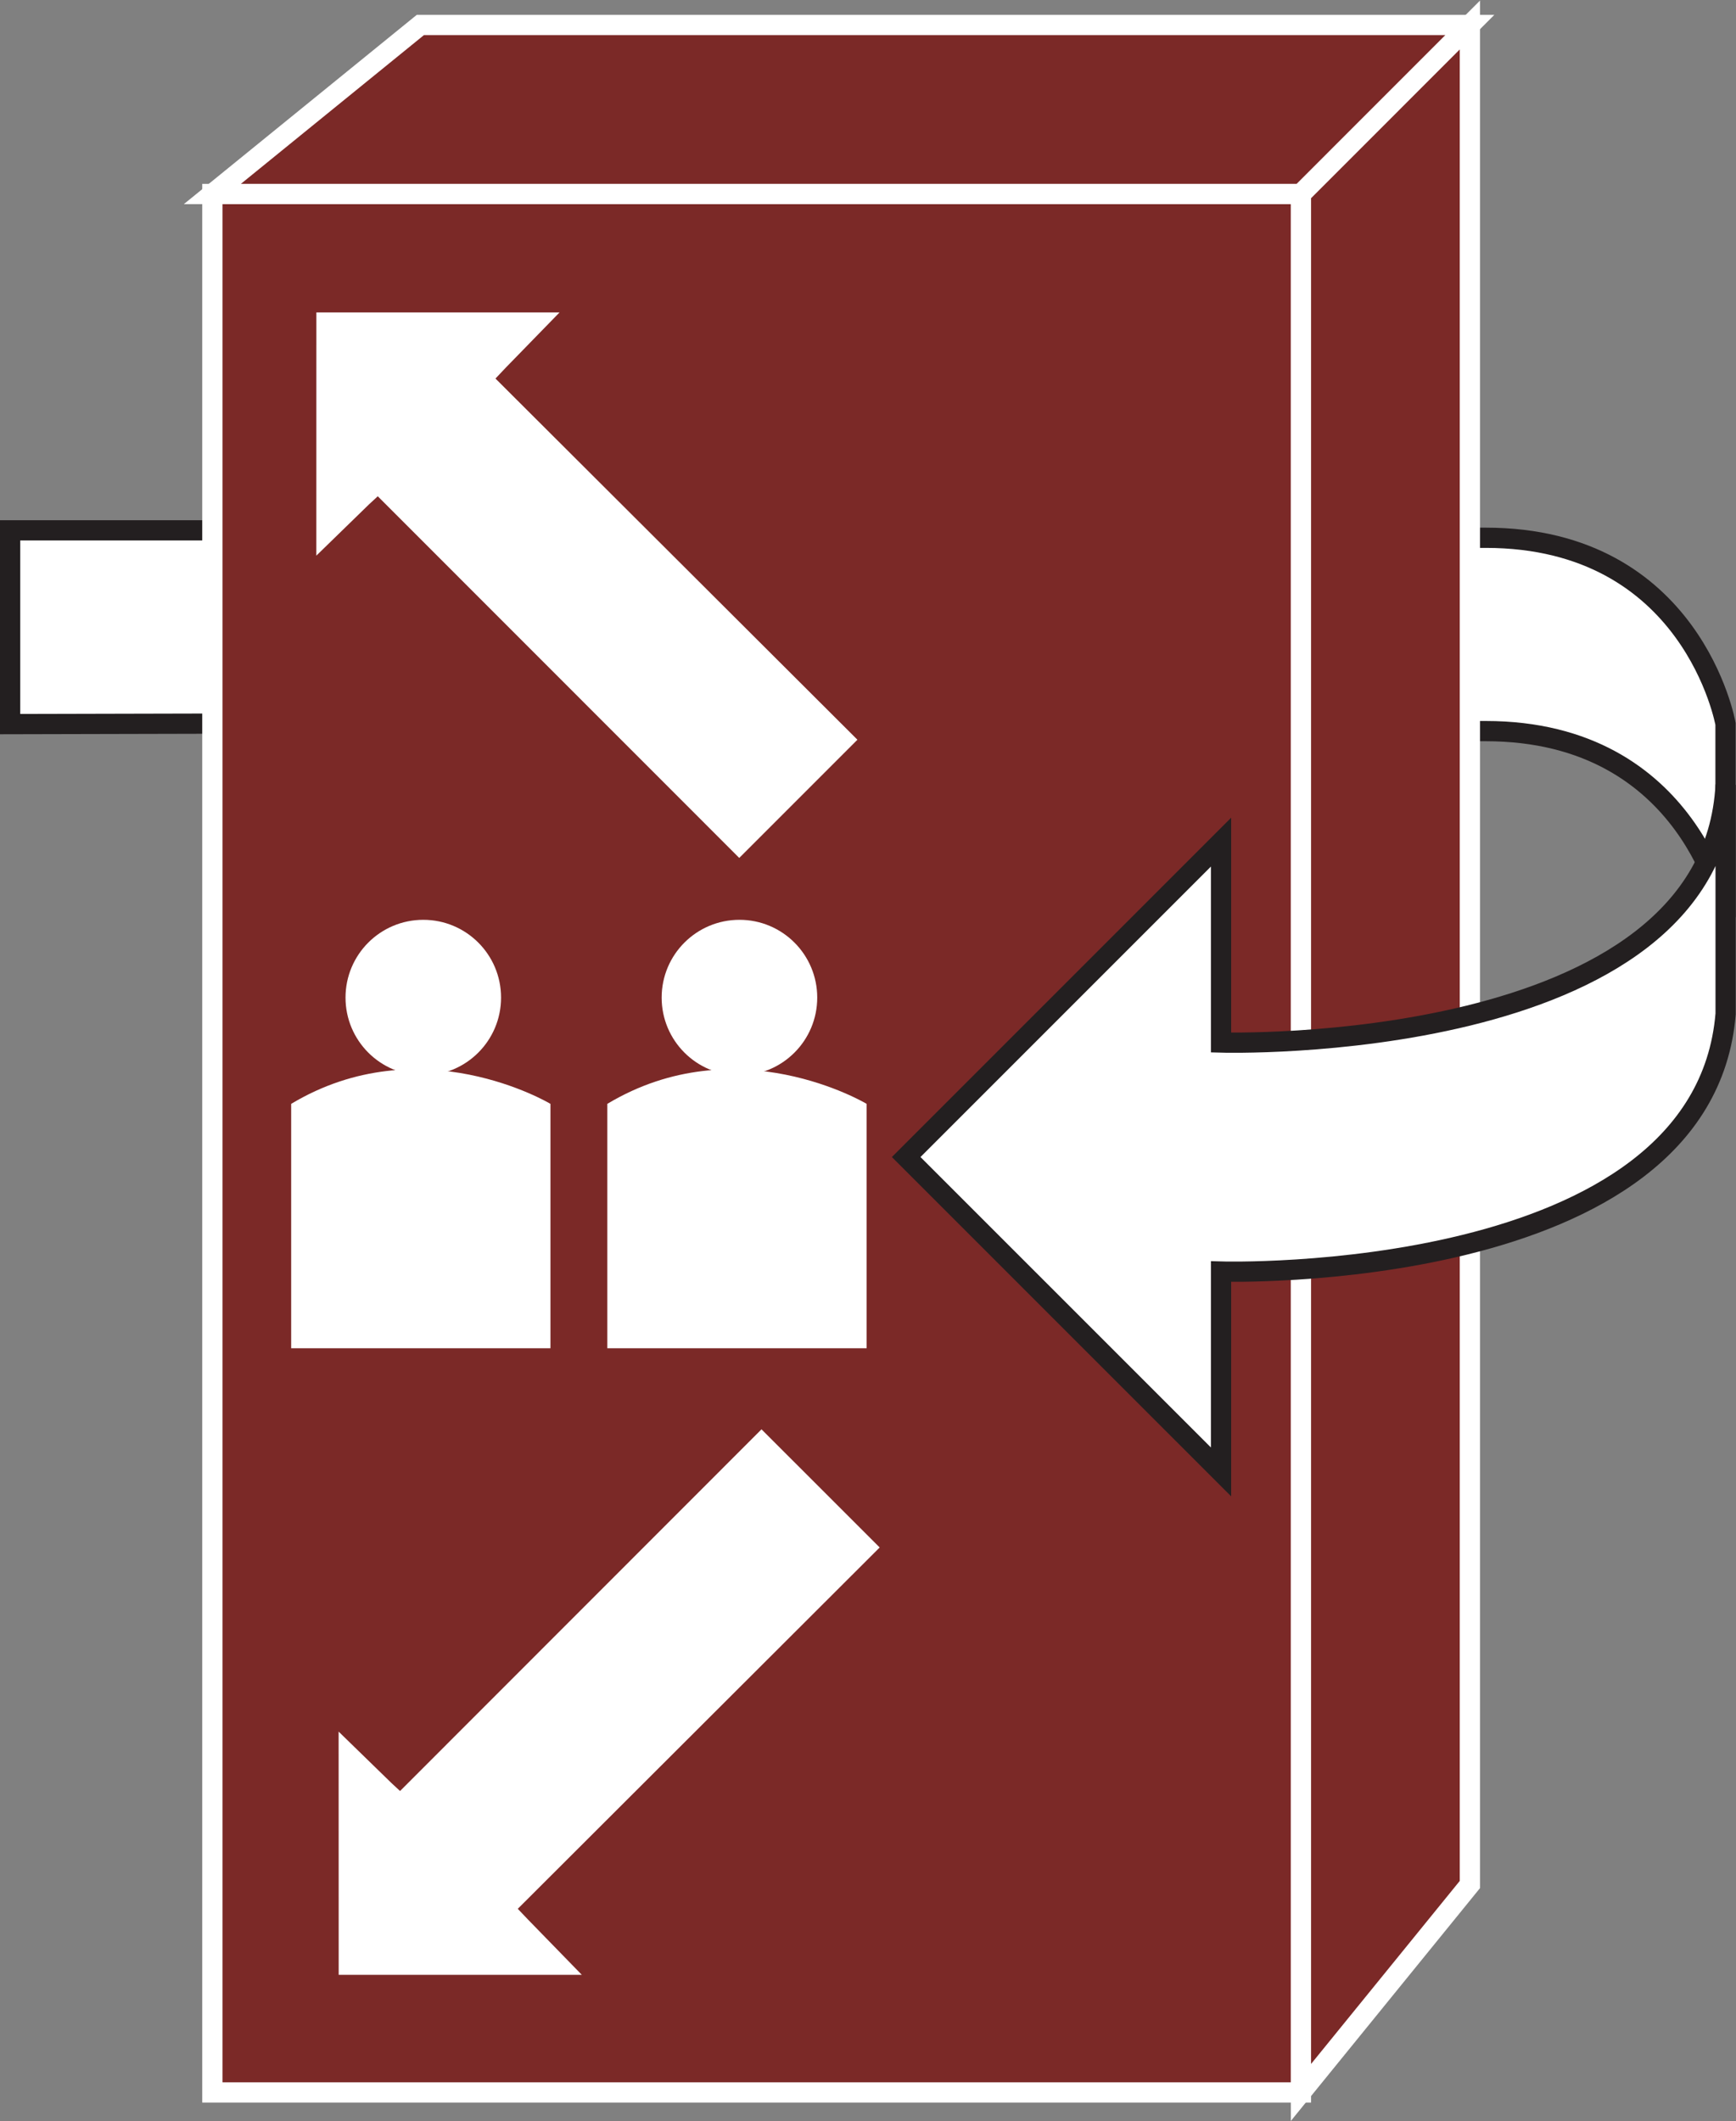 <?xml version="1.0" encoding="UTF-8" standalone="no"?>
<svg
   xmlns:dc="http://purl.org/dc/elements/1.1/"
   xmlns:cc="http://creativecommons.org/ns#"
   xmlns:rdf="http://www.w3.org/1999/02/22-rdf-syntax-ns#"
   xmlns:svg="http://www.w3.org/2000/svg"
   xmlns="http://www.w3.org/2000/svg"
   viewBox="0 0 45.733 55.867"
   height="55.867"
   width="45.733"
   xml:space="preserve"
   id="svg2"
   version="1.1"><rect x="0" y="0" width="45.733" height="55.867" fill="#808080" stroke="none"/><defs
     id="defs6" /><g
     transform="matrix(1.333,0,0,-1.333,0,55.867)"
     id="g10"><g
       transform="scale(0.1)"
       id="g12"><path
         id="path14"
         style="fill:#ffffff;fill-opacity:1;fill-rule:nonzero;stroke:none"
         d="M 48.359,314.309 H 2 v -38.286 l 40.809,0.098 h 4.848" /><path
         id="path16"
         style="fill:none;stroke:#231f20;stroke-width:4;stroke-linecap:butt;stroke-linejoin:miter;stroke-miterlimit:4;stroke-dasharray:none;stroke-opacity:1"
         d="M 48.359,314.309 H 2 v -38.286 l 40.809,0.098 h 4.848" /><path
         id="path18"
         style="fill:#ffffff;fill-opacity:1;fill-rule:nonzero;stroke:none"
         d="m 288.148,274.641 h 5.461 c 40.879,0 47.403,-36.758 47.403,-36.758 v 38.18 c 0,0 -6.504,36.781 -47.403,36.781 h -8.996" /><path
         id="path20"
         style="fill:none;stroke:#231f20;stroke-width:4;stroke-linecap:butt;stroke-linejoin:miter;stroke-miterlimit:4;stroke-dasharray:none;stroke-opacity:1"
         d="m 288.148,274.641 h 5.461 c 40.879,0 47.403,-36.758 47.403,-36.758 v 38.18 c 0,0 -6.504,36.781 -47.403,36.781 h -8.996" /><path
         id="path22"
         style="fill:#7B2927;fill-opacity:1;fill-rule:nonzero;stroke:none"
         d="M 257.105,5.637 V 380.773 H 41.969 V 5.637 H 257.105 v 0" /><path
         id="path24"
         style="fill:none;stroke:#ffffff;stroke-width:4;stroke-linecap:butt;stroke-linejoin:miter;stroke-miterlimit:4;stroke-dasharray:none;stroke-opacity:1"
         d="M 257.105,5.637 V 380.773 H 41.969 V 5.637 H 257.105 Z" /><path
         id="path26"
         style="fill:#7B2927;fill-opacity:1;fill-rule:nonzero;stroke:none"
         d="m 41.969,380.773 41.102,33.395 H 290.492 L 257.105,380.773 H 41.969 v 0" /><path
         id="path28"
         style="fill:none;stroke:#ffffff;stroke-width:4;stroke-linecap:butt;stroke-linejoin:miter;stroke-miterlimit:4;stroke-dasharray:none;stroke-opacity:1"
         d="m 41.969,380.773 41.102,33.395 H 290.492 L 257.105,380.773 H 41.969 Z" /><path
         id="path30"
         style="fill:#7B2927;fill-opacity:1;fill-rule:nonzero;stroke:none"
         d="M 257.105,5.637 290.492,46.727 V 414.168 L 257.105,380.773 V 5.637 v 0" /><path
         id="path32"
         style="fill:none;stroke:#ffffff;stroke-width:4;stroke-linecap:butt;stroke-linejoin:miter;stroke-miterlimit:4;stroke-dasharray:none;stroke-opacity:1"
         d="M 257.105,5.637 290.492,46.727 V 414.168 L 257.105,380.773 V 5.637 Z" /><path
         id="path34"
         style="fill:#ffffff;fill-opacity:1;fill-rule:nonzero;stroke:none"
         d="m 341.031,264.016 v -45.254 c -4.445,-53.735 -99.718,-50.918 -99.718,-50.918 v -2.817 -36.773 l -62.227,62.223 62.227,62.226 v -39.605 c 0,0 96.894,-2.832 99.718,50.918" /><path
         id="path36"
         style="fill:none;stroke:#231f20;stroke-width:4;stroke-linecap:butt;stroke-linejoin:miter;stroke-miterlimit:4;stroke-dasharray:none;stroke-opacity:1"
         d="m 341.031,264.016 v -45.254 c -4.445,-53.735 -99.718,-50.918 -99.718,-50.918 v -2.817 -36.773 l -62.227,62.223 62.227,62.226 v -39.605 c 0,0 96.894,-2.832 99.718,50.918" /><path
         id="path38"
         style="fill:#ffffff;fill-opacity:1;fill-rule:nonzero;stroke:none"
         d="m 72.965,319.48 -10.449,-10.171 0.008,48.062 h 48.059 l -10.609,-10.894 -2.055,-2.172 71.531,-71.367 -23.355,-23.36 -71.438,71.465 -1.692,-1.563 v 0" /><path
         id="path40"
         style="fill:#ffffff;fill-opacity:1;fill-rule:nonzero;stroke:none"
         d="M 77.371,66.769 66.922,76.941 66.934,28.879 h 48.05 l -10.609,10.895 -2.047,2.152 71.524,71.402 -23.356,23.344 -71.433,-71.469 -1.691,1.566 v 0" /><path
         id="path42"
         style="fill:#ffffff;fill-opacity:1;fill-rule:nonzero;stroke:none"
         d="M 108.785,200.984 V 152.688 H 57.543 v 48.296 c 25.625,15.371 51.242,0 51.242,0 v 0" /><path
         id="path44"
         style="fill:#ffffff;fill-opacity:1;fill-rule:nonzero;stroke:none"
         d="m 99.023,221.98 c 0,-8.496 -6.879,-15.371 -15.367,-15.371 -8.496,0 -15.371,6.875 -15.371,15.371 0,8.497 6.875,15.372 15.371,15.372 8.488,0 15.367,-6.875 15.367,-15.372 v 0" /><path
         id="path46"
         style="fill:#ffffff;fill-opacity:1;fill-rule:nonzero;stroke:none"
         d="m 171.273,200.984 v -48.296 h -51.25 v 48.296 c 25.622,15.371 51.25,0 51.25,0 v 0" /><path
         id="path48"
         style="fill:#ffffff;fill-opacity:1;fill-rule:nonzero;stroke:none"
         d="m 161.508,221.98 c 0,-8.496 -6.879,-15.371 -15.363,-15.371 -8.504,0 -15.383,6.875 -15.383,15.371 0,8.497 6.879,15.372 15.383,15.372 8.484,0 15.363,-6.875 15.363,-15.372 v 0" /></g></g></svg>